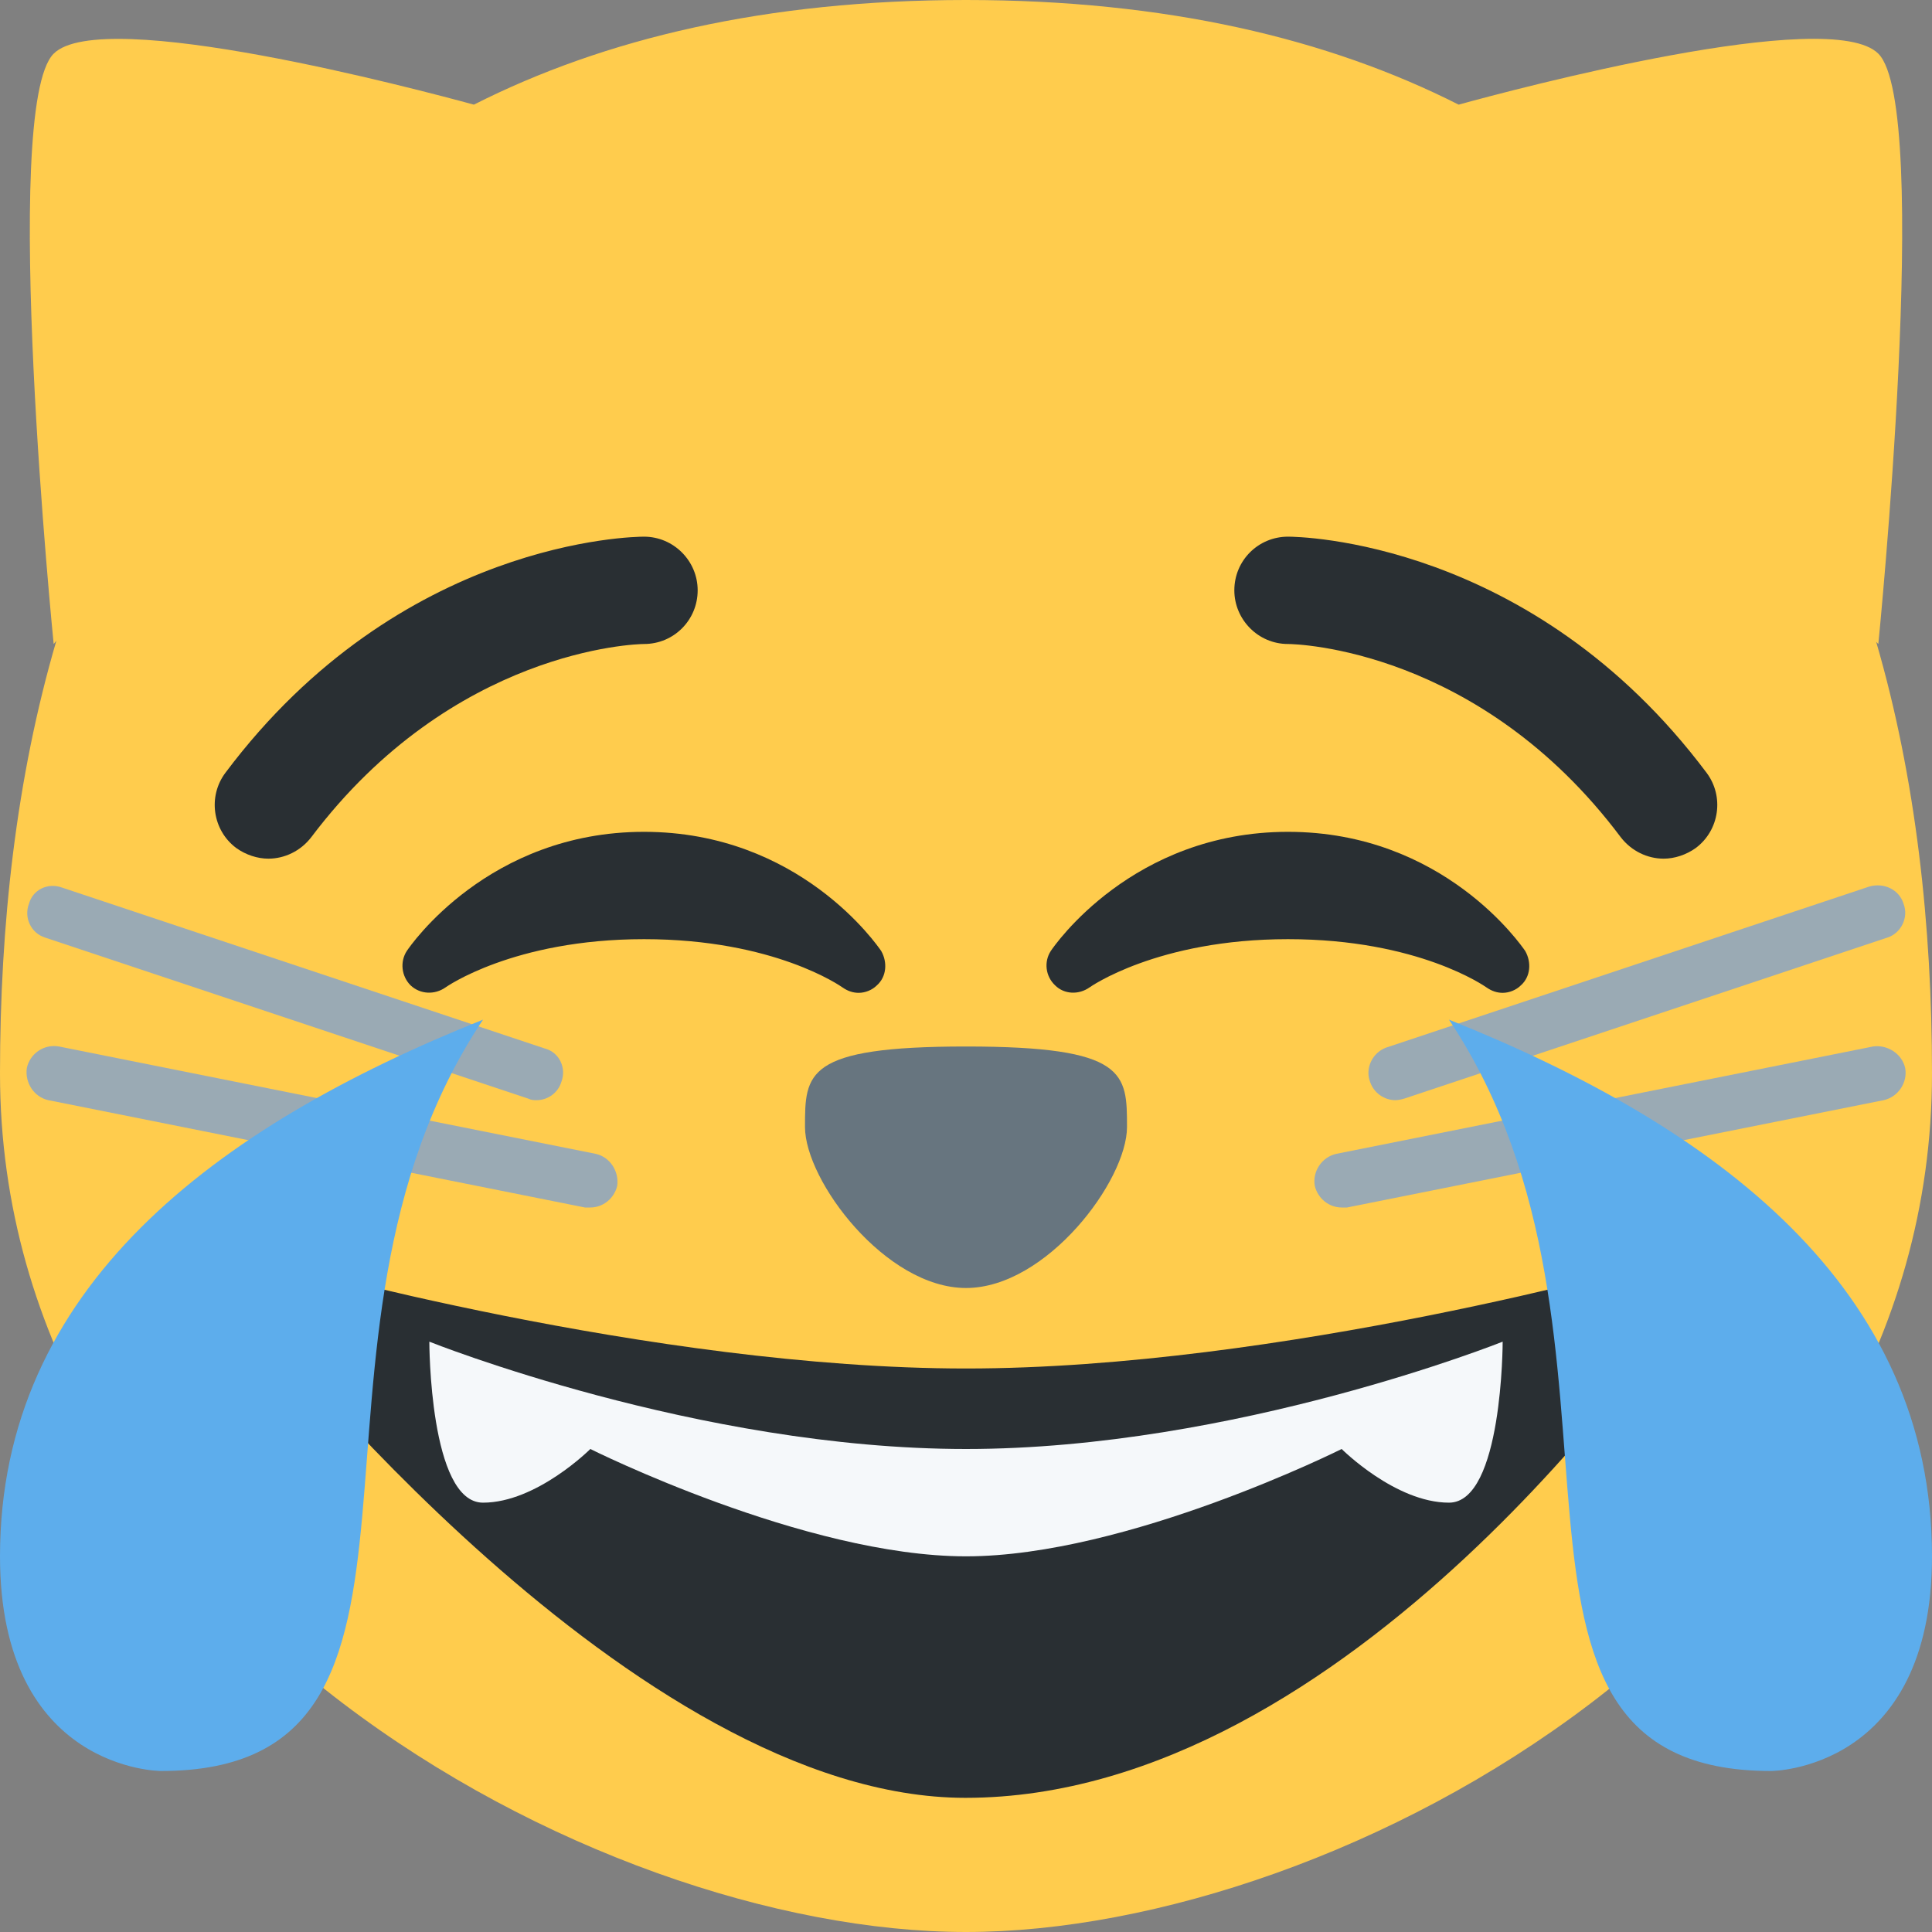 <svg xmlns="http://www.w3.org/2000/svg" viewBox="0 0 45 45" enable-background="new 0 0 45 45"><rect x="0" y="0" width="45" height="45" fill="#808080" stroke="none"/><defs><clipPath id="a"><path d="M0 36h36V0H0v36z"/></clipPath></defs><g><g><g clip-path="url(#a)" transform="matrix(1.25 0 0 -1.25 0 45)"><g><path fill="#ffcc4d" d="M34.96 24.04L35 24s1 10 0 11c-.9.9-6.77-.66-7.82-.95C24.75 35.28 21.73 36 18 36c-3.73 0-6.74-.72-9.17-1.95C7.8 34.33 1.9 35.9 1 35c-1-1 0-11 0-11l.05.06C.3 21.5 0 18.76 0 16 0 6.06 11 0 18 0s18 6 18 16c0 2.75-.3 5.5-1.04 8.04"/></g><g><path fill="#292f33" d="M31.4 12.3c-.12.16-.33.24-.54.18-.07-.02-7-1.98-12.86-1.98-5.86 0-12.8 1.96-12.86 1.98-.2.06-.43-.02-.55-.2-.13-.18-.13-.42 0-.6.3-.36 7.23-9.18 13.4-9.18 7.18 0 13.17 8.85 13.42 9.22.1.18.1.4-.02.57"/></g><g><path fill="#f5f8fa" d="M8 11s5-2 10-2 10 2 10 2 0-3-1-3-2 1-2 1-4-2-7-2-7 2-7 2-1-1-2-1-1 3-1 3"/></g><g><path fill="#67757f" d="M18 16.5c3 0 3-.5 3-1.5s-1.5-3-3-3-3 2-3 3 0 1.5 3 1.5"/></g><g><path fill="#9aaab4" d="M26 15.5c-.2 0-.4.13-.47.34-.1.26.05.55.3.64l9 3c.28.08.56-.06.64-.32.1-.26-.05-.55-.3-.63l-9-3c-.07-.02-.12-.03-.17-.03"/></g><g><path fill="#9aaab4" d="M25 13.5c-.23 0-.44.16-.5.4-.05.27.13.54.4.6l10 2c.26.04.54-.13.6-.4.05-.27-.13-.54-.4-.6l-10-2c-.04 0-.07 0-.1 0"/></g><g><path fill="#9aaab4" d="M10 15.5c-.05 0-.1 0-.16.03l-9 3c-.26.08-.4.37-.3.63.07.26.35.4.62.3l9-3c.26-.07.4-.36.3-.62-.06-.2-.25-.34-.46-.34"/></g><g><path fill="#9aaab4" d="M11 13.5c-.03 0-.06 0-.1 0l-10 2c-.27.06-.44.33-.4.6.06.27.32.45.6.4l10-2c.27-.06.44-.33.4-.6-.06-.24-.27-.4-.5-.4"/></g><g><path fill="#292f33" d="M28.42 18.28c-.07.1-1.52 2.22-4.42 2.22s-4.36-2.13-4.42-2.22c-.13-.2-.1-.47.08-.64.17-.17.44-.18.64-.04 0 0 1.26.9 3.7.9 2.43 0 3.67-.88 3.7-.9.1-.07.2-.1.3-.1.12 0 .25.05.34.14.18.16.2.43.08.64"/></g><g><path fill="#292f33" d="M16.42 18.28c-.07.1-1.52 2.22-4.42 2.22s-4.36-2.13-4.42-2.22c-.13-.2-.1-.47.07-.64.18-.17.45-.18.65-.04 0 0 1.26.9 3.7.9 2.43 0 3.67-.88 3.7-.9.1-.07.2-.1.3-.1.12 0 .25.05.34.14.18.16.2.43.08.64"/></g><g><path fill="#5dadec" d="M27 17c5-2 9-5 9-10 0-4-3-4-3-4-6 0-2 8-6 14"/></g><g><path fill="#5dadec" d="M9 17c-5-2-9-5-9-10 0-4 3-4 3-4 6 0 2 8 6 14"/></g><g><path fill="#292f33" d="M31 20c-.3 0-.6.14-.8.4-2.64 3.52-6.06 3.6-6.2 3.6-.56 0-1 .46-1 1 0 .56.45 1 1 1 .18 0 4.54-.05 7.8-4.4.33-.44.24-1.07-.2-1.4-.18-.13-.4-.2-.6-.2"/></g><g><path fill="#292f33" d="M5 20c-.2 0-.42.07-.6.2-.44.33-.53.96-.2 1.4C7.46 25.95 11.82 26 12 26c.55 0 1-.45 1-1s-.44-1-1-1c-.15 0-3.56-.1-6.2-3.6-.2-.26-.5-.4-.8-.4"/></g></g></g></g></svg>